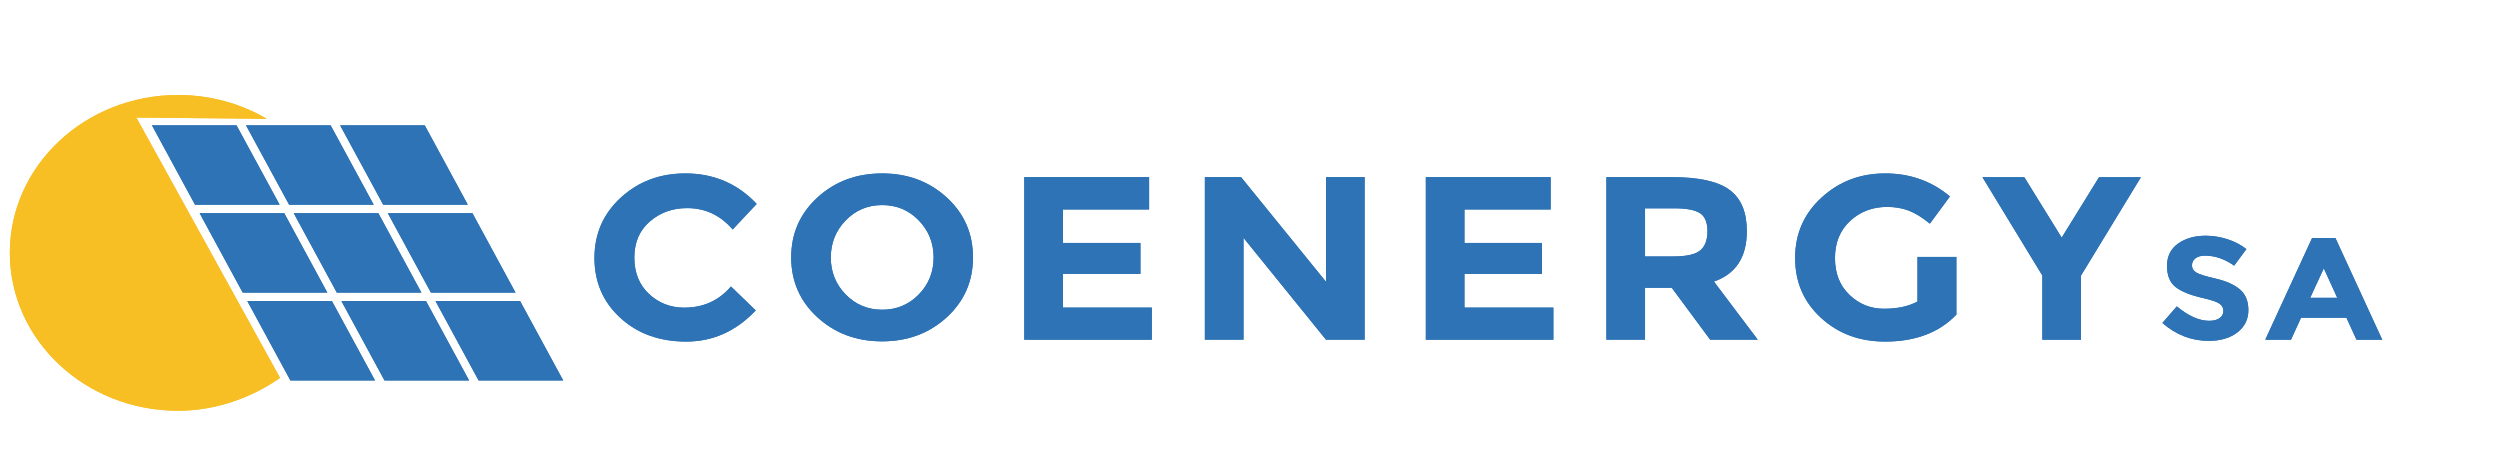 <svg width="165" height="30" viewBox="0 0 165 30" fill="none" xmlns="http://www.w3.org/2000/svg">
<path d="M45.171 20.303C46.425 20.303 47.448 19.837 48.244 18.907L49.878 20.488C48.581 21.86 47.052 22.544 45.291 22.544C43.531 22.544 42.082 22.024 40.942 20.978C39.803 19.935 39.234 18.618 39.234 17.026C39.234 15.433 39.815 14.107 40.974 13.043C42.136 11.978 43.555 11.446 45.233 11.446C47.108 11.446 48.678 12.116 49.942 13.458L48.356 15.146C47.55 14.205 46.547 13.735 45.348 13.735C44.389 13.735 43.569 14.029 42.888 14.618C42.206 15.207 41.867 15.999 41.867 16.997C41.867 17.995 42.188 18.795 42.831 19.399C43.474 20.003 44.254 20.305 45.169 20.305L45.171 20.303Z" fill="#2D73B5"/>
<path d="M62.485 20.941C61.329 21.999 59.906 22.529 58.218 22.529C56.53 22.529 55.107 21.999 53.951 20.941C52.796 19.882 52.219 18.563 52.219 16.988C52.219 15.412 52.796 14.095 53.951 13.035C55.107 11.976 56.528 11.446 58.218 11.446C59.908 11.446 61.329 11.976 62.485 13.035C63.64 14.094 64.217 15.412 64.217 16.988C64.217 18.563 63.64 19.882 62.485 20.941ZM61.618 16.995C61.618 16.039 61.291 15.222 60.638 14.548C59.985 13.873 59.181 13.535 58.226 13.535C57.271 13.535 56.469 13.873 55.814 14.548C55.161 15.224 54.834 16.039 54.834 16.995C54.834 17.952 55.161 18.765 55.814 19.435C56.468 20.105 57.271 20.441 58.226 20.441C59.181 20.441 59.985 20.105 60.638 19.435C61.291 18.765 61.618 17.952 61.618 16.995Z" fill="#2D73B5"/>
<path d="M75.841 11.691V13.825H70.152V16.035H75.269V18.076H70.152V20.301H76.02V22.42H67.602V11.691H75.841Z" fill="#2D73B5"/>
<path d="M87.516 11.691H90.066V22.42H87.516L82.072 15.697V22.42H79.521V11.691H81.909L87.516 18.599V11.691Z" fill="#2D73B5"/>
<path d="M102.344 11.691V13.825H96.654V16.035H101.771V18.076H96.654V20.301H102.523V22.42H94.104V11.691H102.344Z" fill="#2D73B5"/>
<path d="M115.291 15.252C115.291 16.971 114.565 18.082 113.118 18.582L116.012 22.42H112.873L110.339 18.997H108.572V22.42H106.022V11.691H110.355C112.131 11.691 113.398 11.973 114.155 12.535C114.913 13.097 115.291 14.003 115.291 15.252ZM112.218 16.527C112.533 16.261 112.692 15.839 112.692 15.261C112.692 14.684 112.529 14.286 112.202 14.071C111.874 13.856 111.303 13.748 110.485 13.748H108.572V16.925H110.435C111.307 16.925 111.9 16.793 112.218 16.525V16.527Z" fill="#2D73B5"/>
<path d="M126.555 16.956H129.122V20.763C127.988 21.95 126.419 22.544 124.413 22.544C122.735 22.544 121.326 22.024 120.186 20.978C119.047 19.935 118.478 18.618 118.478 17.026C118.478 15.433 119.059 14.107 120.219 13.043C121.378 11.978 122.779 11.446 124.421 11.446C126.063 11.446 127.486 11.952 128.696 12.965L127.371 14.761C126.859 14.342 126.388 14.054 125.956 13.893C125.526 13.735 125.06 13.656 124.558 13.656C123.587 13.656 122.771 13.965 122.106 14.584C121.441 15.203 121.109 16.02 121.109 17.031C121.109 18.043 121.428 18.856 122.066 19.463C122.703 20.073 123.464 20.377 124.347 20.377C125.229 20.377 125.964 20.218 126.553 19.901V16.954L126.555 16.956Z" fill="#2D73B5"/>
<path d="M137.346 22.422H134.795V18.186L130.84 11.693H133.603L136.071 15.684L138.539 11.693H141.303L137.346 18.186V22.422Z" fill="#2D73B5"/>
<path d="M144.9 17.05C144.748 17.169 144.671 17.326 144.671 17.52C144.671 17.714 144.764 17.871 144.953 17.986C145.139 18.101 145.574 18.237 146.251 18.393C146.928 18.55 147.455 18.786 147.83 19.099C148.204 19.412 148.393 19.871 148.393 20.471C148.393 21.071 148.152 21.561 147.672 21.935C147.191 22.309 146.558 22.497 145.775 22.497C144.643 22.497 143.624 22.105 142.718 21.316L143.668 20.222C144.438 20.856 145.151 21.173 145.805 21.173C146.098 21.173 146.327 21.114 146.494 20.995C146.661 20.877 146.743 20.716 146.743 20.516C146.743 20.316 146.655 20.156 146.478 20.037C146.301 19.918 145.949 19.799 145.425 19.677C144.593 19.492 143.984 19.25 143.6 18.952C143.214 18.654 143.023 18.188 143.023 17.55C143.023 16.912 143.266 16.422 143.755 16.076C144.243 15.731 144.852 15.558 145.58 15.558C146.058 15.558 146.534 15.635 147.013 15.788C147.489 15.941 147.905 16.16 148.261 16.441L147.453 17.535C146.832 17.093 146.193 16.873 145.529 16.873C145.264 16.873 145.055 16.931 144.9 17.05Z" fill="#2D73B5"/>
<path d="M155.528 22.421L154.865 20.972H151.868L151.205 22.421H149.507L152.596 15.712H154.139L157.228 22.421H155.53H155.528ZM153.371 17.708L152.471 19.657H154.26L153.369 17.708H153.371Z" fill="#2D73B5"/>
<path d="M18.455 13.511H12.872L10.028 8.27H15.609L18.455 13.511Z" fill="#2D73B5"/>
<path d="M24.665 13.511H19.082L16.236 8.27H21.82L24.665 13.511Z" fill="#2D73B5"/>
<path d="M30.875 13.511H25.292L22.448 8.27H28.032L30.875 13.511Z" fill="#2D73B5"/>
<path d="M24.75 25.109H19.167L16.323 19.869H21.906L24.75 25.109Z" fill="#2D73B5"/>
<path d="M30.96 25.109H25.377L22.533 19.869H28.116L30.96 25.109Z" fill="#2D73B5"/>
<path d="M37.17 25.109H31.587L28.743 19.869H34.326L37.17 25.109Z" fill="#2D73B5"/>
<path d="M21.602 19.311H16.019L13.176 14.069H18.759L21.602 19.311Z" fill="#2D73B5"/>
<path d="M27.812 19.311H22.23L19.386 14.069H24.969L27.812 19.311Z" fill="#2D73B5"/>
<path d="M34.023 19.311H28.44L25.596 14.069H31.179L34.023 19.311Z" fill="#2D73B5"/>
<path d="M8.998 7.758L17.61 7.841C15.907 6.845 13.899 6.27 11.747 6.27C5.617 6.27 0.649 10.936 0.649 16.688C0.649 22.441 5.619 27.109 11.747 27.109C14.241 27.109 16.629 26.243 18.482 24.939" fill="#F8BF25"/>
<path d="M45.171 20.303C46.425 20.303 47.448 19.837 48.244 18.907L49.878 20.488C48.581 21.86 47.052 22.544 45.291 22.544C43.531 22.544 42.082 22.024 40.942 20.978C39.803 19.935 39.234 18.618 39.234 17.026C39.234 15.433 39.815 14.107 40.974 13.043C42.136 11.978 43.555 11.446 45.233 11.446C47.108 11.446 48.678 12.116 49.942 13.458L48.356 15.146C47.55 14.205 46.547 13.735 45.348 13.735C44.389 13.735 43.569 14.029 42.888 14.618C42.206 15.207 41.867 15.999 41.867 16.997C41.867 17.995 42.188 18.795 42.831 19.399C43.474 20.003 44.254 20.305 45.169 20.305L45.171 20.303Z" fill="#2D73B5"/>
<path d="M62.485 20.941C61.329 21.999 59.906 22.529 58.218 22.529C56.53 22.529 55.107 21.999 53.951 20.941C52.796 19.882 52.219 18.563 52.219 16.988C52.219 15.412 52.796 14.095 53.951 13.035C55.107 11.976 56.528 11.446 58.218 11.446C59.908 11.446 61.329 11.976 62.485 13.035C63.64 14.094 64.217 15.412 64.217 16.988C64.217 18.563 63.64 19.882 62.485 20.941ZM61.618 16.995C61.618 16.039 61.291 15.222 60.638 14.548C59.985 13.873 59.181 13.535 58.226 13.535C57.271 13.535 56.469 13.873 55.814 14.548C55.161 15.224 54.834 16.039 54.834 16.995C54.834 17.952 55.161 18.765 55.814 19.435C56.468 20.105 57.271 20.441 58.226 20.441C59.181 20.441 59.985 20.105 60.638 19.435C61.291 18.765 61.618 17.952 61.618 16.995Z" fill="#2D73B5"/>
<path d="M75.841 11.691V13.825H70.152V16.035H75.269V18.076H70.152V20.301H76.02V22.42H67.602V11.691H75.841Z" fill="#2D73B5"/>
<path d="M87.516 11.691H90.066V22.42H87.516L82.072 15.697V22.42H79.521V11.691H81.909L87.516 18.599V11.691Z" fill="#2D73B5"/>
<path d="M102.344 11.691V13.825H96.654V16.035H101.771V18.076H96.654V20.301H102.523V22.42H94.104V11.691H102.344Z" fill="#2D73B5"/>
<path d="M115.291 15.252C115.291 16.971 114.565 18.082 113.118 18.582L116.012 22.42H112.873L110.339 18.997H108.572V22.42H106.022V11.691H110.355C112.131 11.691 113.398 11.973 114.155 12.535C114.913 13.097 115.291 14.003 115.291 15.252ZM112.218 16.527C112.533 16.261 112.692 15.839 112.692 15.261C112.692 14.684 112.529 14.286 112.202 14.071C111.874 13.856 111.303 13.748 110.485 13.748H108.572V16.925H110.435C111.307 16.925 111.9 16.793 112.218 16.525V16.527Z" fill="#2D73B5"/>
<path d="M126.555 16.956H129.122V20.763C127.988 21.95 126.419 22.544 124.413 22.544C122.735 22.544 121.326 22.024 120.186 20.978C119.047 19.935 118.478 18.618 118.478 17.026C118.478 15.433 119.059 14.107 120.219 13.043C121.378 11.978 122.779 11.446 124.421 11.446C126.063 11.446 127.486 11.952 128.696 12.965L127.371 14.761C126.859 14.342 126.388 14.054 125.956 13.893C125.526 13.735 125.06 13.656 124.558 13.656C123.587 13.656 122.771 13.965 122.106 14.584C121.441 15.203 121.109 16.02 121.109 17.031C121.109 18.043 121.428 18.856 122.066 19.463C122.703 20.073 123.464 20.377 124.347 20.377C125.229 20.377 125.964 20.218 126.553 19.901V16.954L126.555 16.956Z" fill="#2D73B5"/>
<path d="M137.346 22.422H134.795V18.186L130.84 11.693H133.603L136.071 15.684L138.539 11.693H141.303L137.346 18.186V22.422Z" fill="#2D73B5"/>
<path d="M144.9 17.05C144.748 17.169 144.671 17.326 144.671 17.52C144.671 17.714 144.764 17.871 144.953 17.986C145.139 18.101 145.574 18.237 146.251 18.393C146.928 18.55 147.455 18.786 147.83 19.099C148.204 19.412 148.393 19.871 148.393 20.471C148.393 21.071 148.152 21.561 147.672 21.935C147.191 22.309 146.558 22.497 145.775 22.497C144.643 22.497 143.624 22.105 142.718 21.316L143.668 20.222C144.438 20.856 145.151 21.173 145.805 21.173C146.098 21.173 146.327 21.114 146.494 20.995C146.661 20.877 146.743 20.716 146.743 20.516C146.743 20.316 146.655 20.156 146.478 20.037C146.301 19.918 145.949 19.799 145.425 19.677C144.593 19.492 143.984 19.25 143.6 18.952C143.214 18.654 143.023 18.188 143.023 17.55C143.023 16.912 143.266 16.422 143.755 16.076C144.243 15.731 144.852 15.558 145.58 15.558C146.058 15.558 146.534 15.635 147.013 15.788C147.489 15.941 147.905 16.16 148.261 16.441L147.453 17.535C146.832 17.093 146.193 16.873 145.529 16.873C145.264 16.873 145.055 16.931 144.9 17.05Z" fill="#2D73B5"/>
<path d="M155.528 22.421L154.865 20.972H151.868L151.205 22.421H149.507L152.596 15.712H154.139L157.228 22.421H155.53H155.528ZM153.371 17.708L152.471 19.657H154.26L153.369 17.708H153.371Z" fill="#2D73B5"/>
<path d="M18.455 13.511H12.872L10.028 8.27H15.609L18.455 13.511Z" fill="#2D73B5"/>
<path d="M24.665 13.511H19.082L16.236 8.27H21.82L24.665 13.511Z" fill="#2D73B5"/>
<path d="M30.875 13.511H25.292L22.448 8.27H28.032L30.875 13.511Z" fill="#2D73B5"/>
<path d="M24.75 25.109H19.166L16.323 19.869H21.906L24.75 25.109Z" fill="#2D73B5"/>
<path d="M30.96 25.109H25.377L22.533 19.869H28.116L30.96 25.109Z" fill="#2D73B5"/>
<path d="M37.17 25.109H31.587L28.743 19.869H34.326L37.17 25.109Z" fill="#2D73B5"/>
<path d="M21.602 19.311H16.019L13.175 14.069H18.759L21.602 19.311Z" fill="#2D73B5"/>
<path d="M27.812 19.311H22.229L19.386 14.069H24.969L27.812 19.311Z" fill="#2D73B5"/>
<path d="M34.023 19.311H28.44L25.596 14.069H31.179L34.023 19.311Z" fill="#2D73B5"/>
<path d="M8.998 7.758L17.609 7.841C15.907 6.845 13.899 6.27 11.747 6.27C5.617 6.27 0.649 10.936 0.649 16.688C0.649 22.441 5.619 27.109 11.747 27.109C14.241 27.109 16.629 26.243 18.482 24.939" fill="#F8BF25"/>
</svg>
